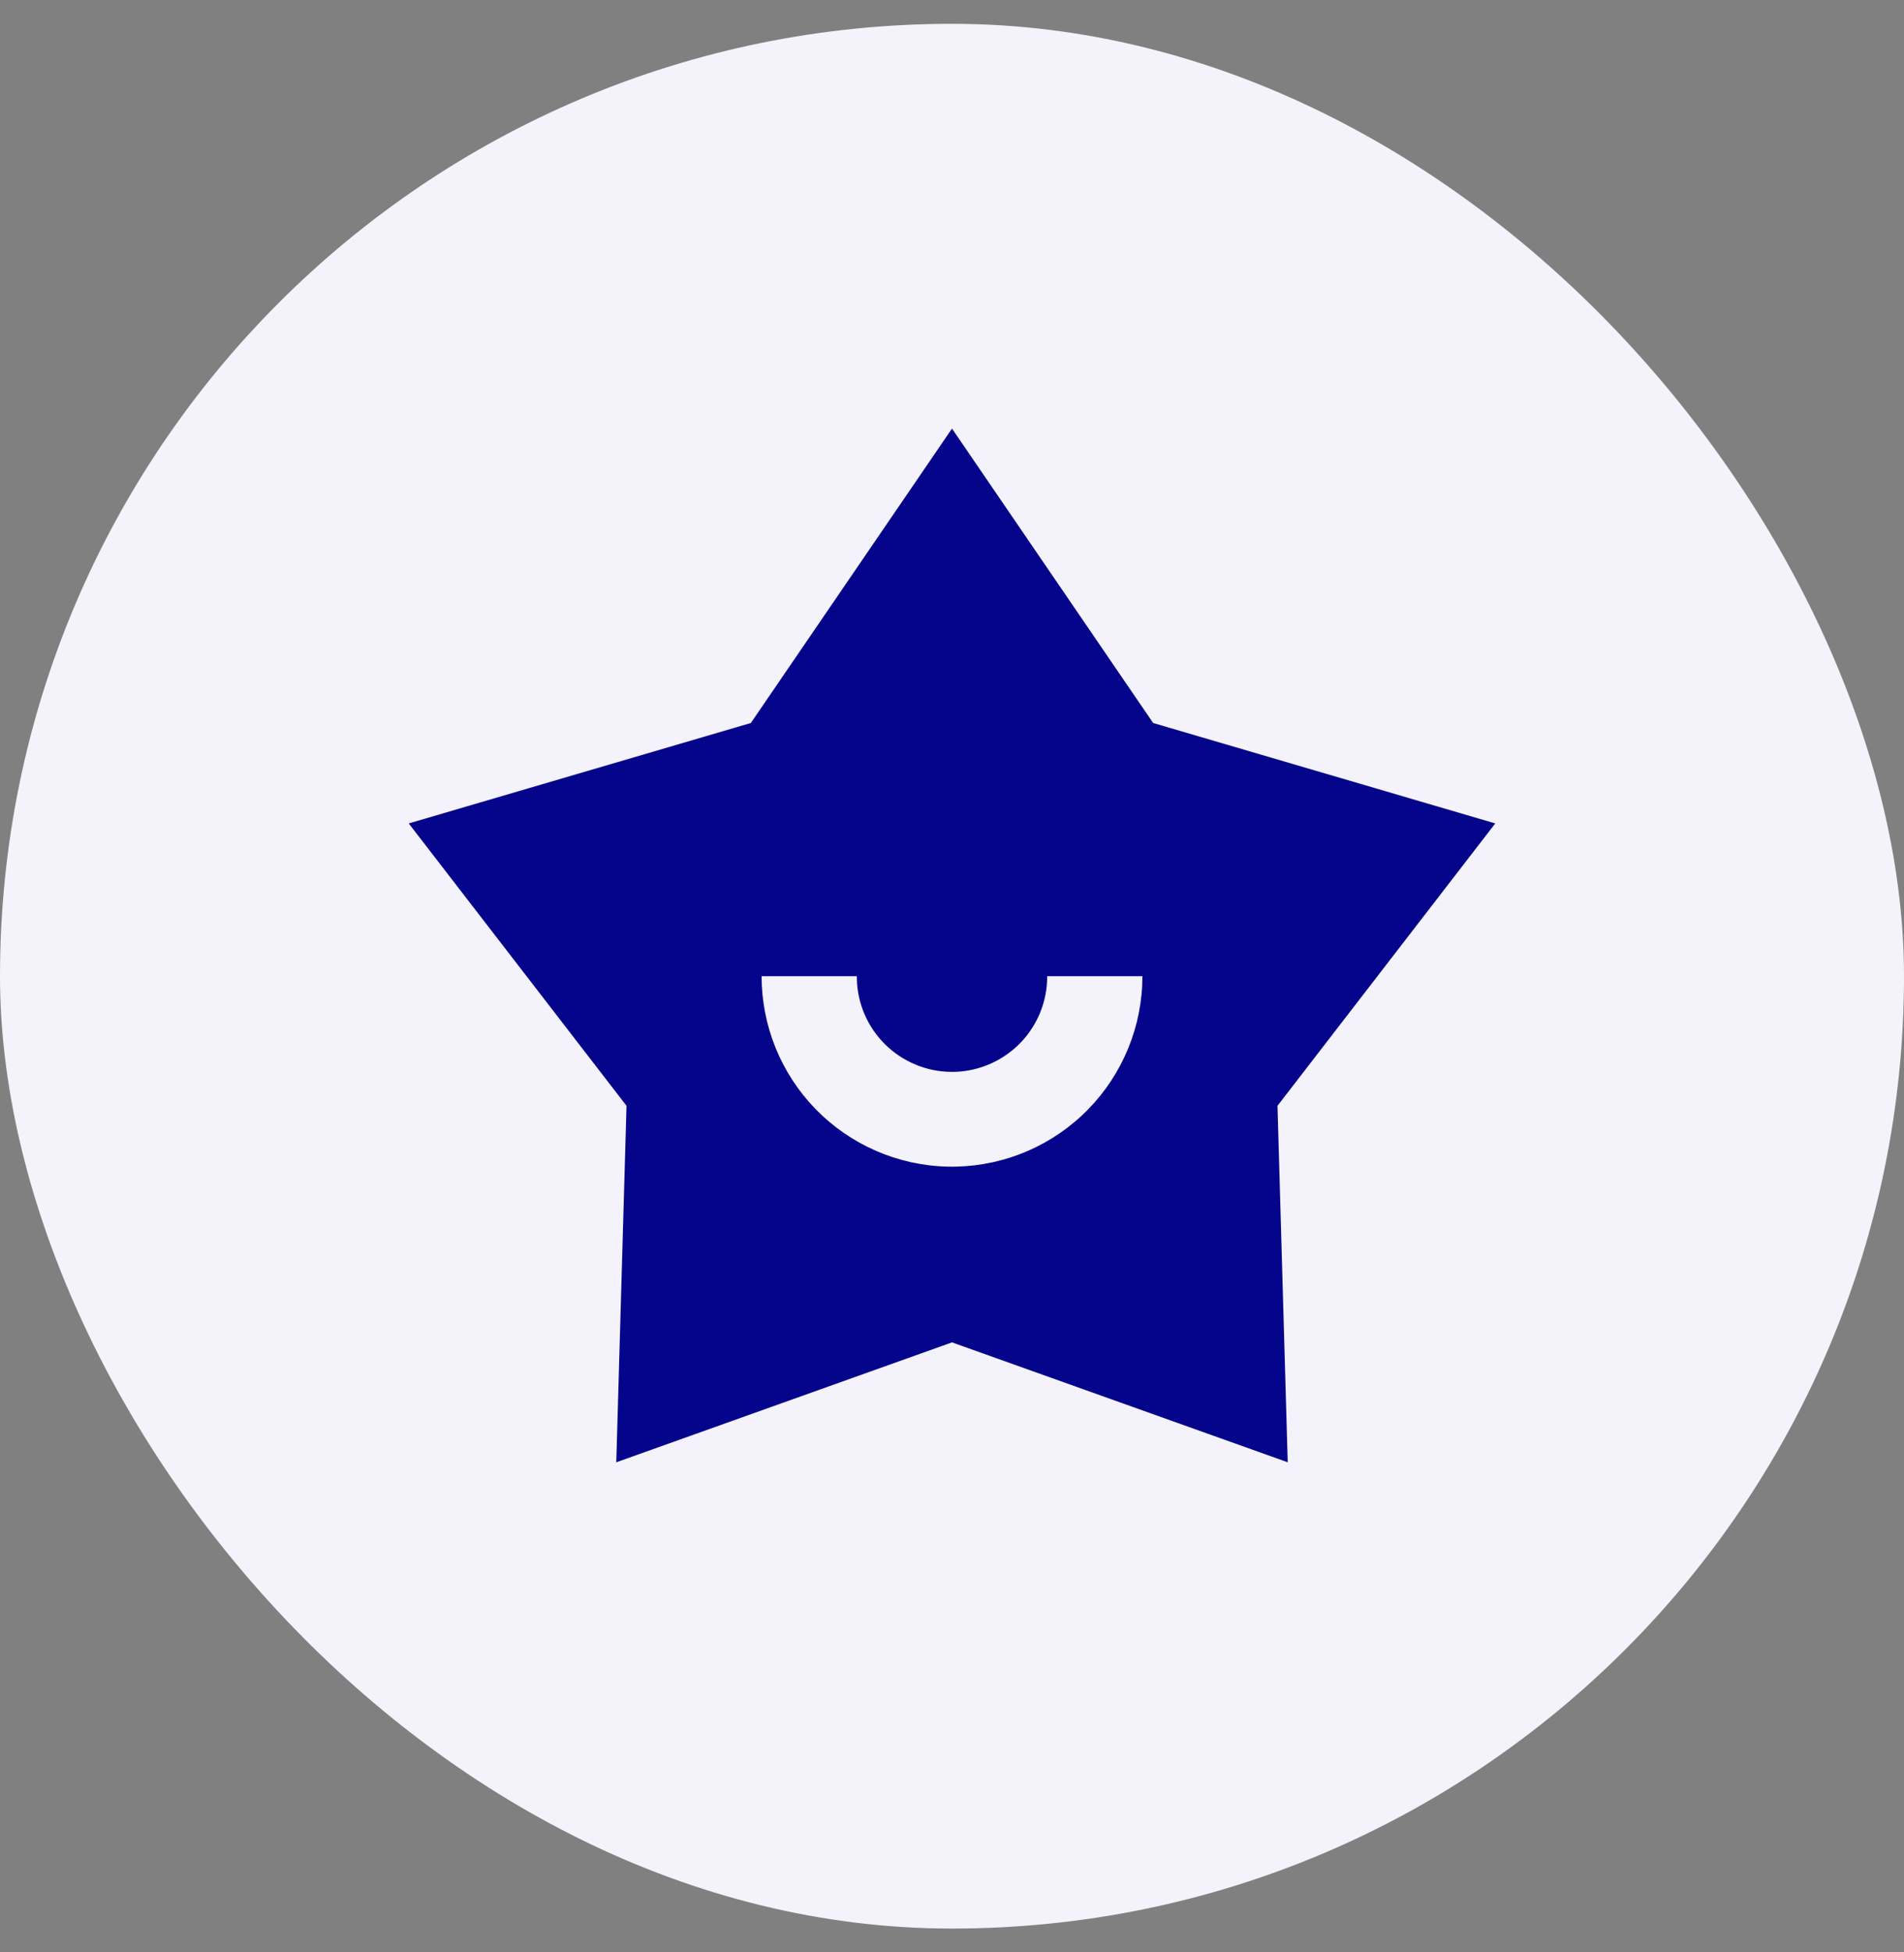 <svg width="40" height="41" viewBox="0 0 40 41" fill="none" xmlns="http://www.w3.org/2000/svg">
<rect x="0" y="0" width="40" height="41" fill="#808080" stroke="none"/>
<rect y="0.5" width="40" height="40" rx="20" fill="#F4F2FA"/>
<g clip-path="url(#clip0_5284_29521)">
<path d="M20 9L24.226 15.183L31.413 17.292L26.838 23.222L27.053 30.708L20 28.19L12.947 30.708L13.162 23.222L8.587 17.292L15.774 15.183L20 9ZM18 20.5H16C16 21.544 16.408 22.546 17.136 23.293C17.865 24.04 18.857 24.473 19.9 24.499C20.943 24.525 21.955 24.142 22.72 23.433C23.485 22.723 23.943 21.742 23.995 20.7L24 20.5H22C22.002 21.019 21.803 21.518 21.444 21.893C21.084 22.268 20.594 22.488 20.075 22.508C19.556 22.527 19.051 22.344 18.664 21.997C18.278 21.651 18.042 21.168 18.005 20.65L18 20.5Z" fill="#05058C"/>
</g>
<defs>
<clipPath id="clip0_5284_29521">
<rect width="24" height="24" fill="white" transform="translate(8 8.5)"/>
</clipPath>
</defs>
</svg>
